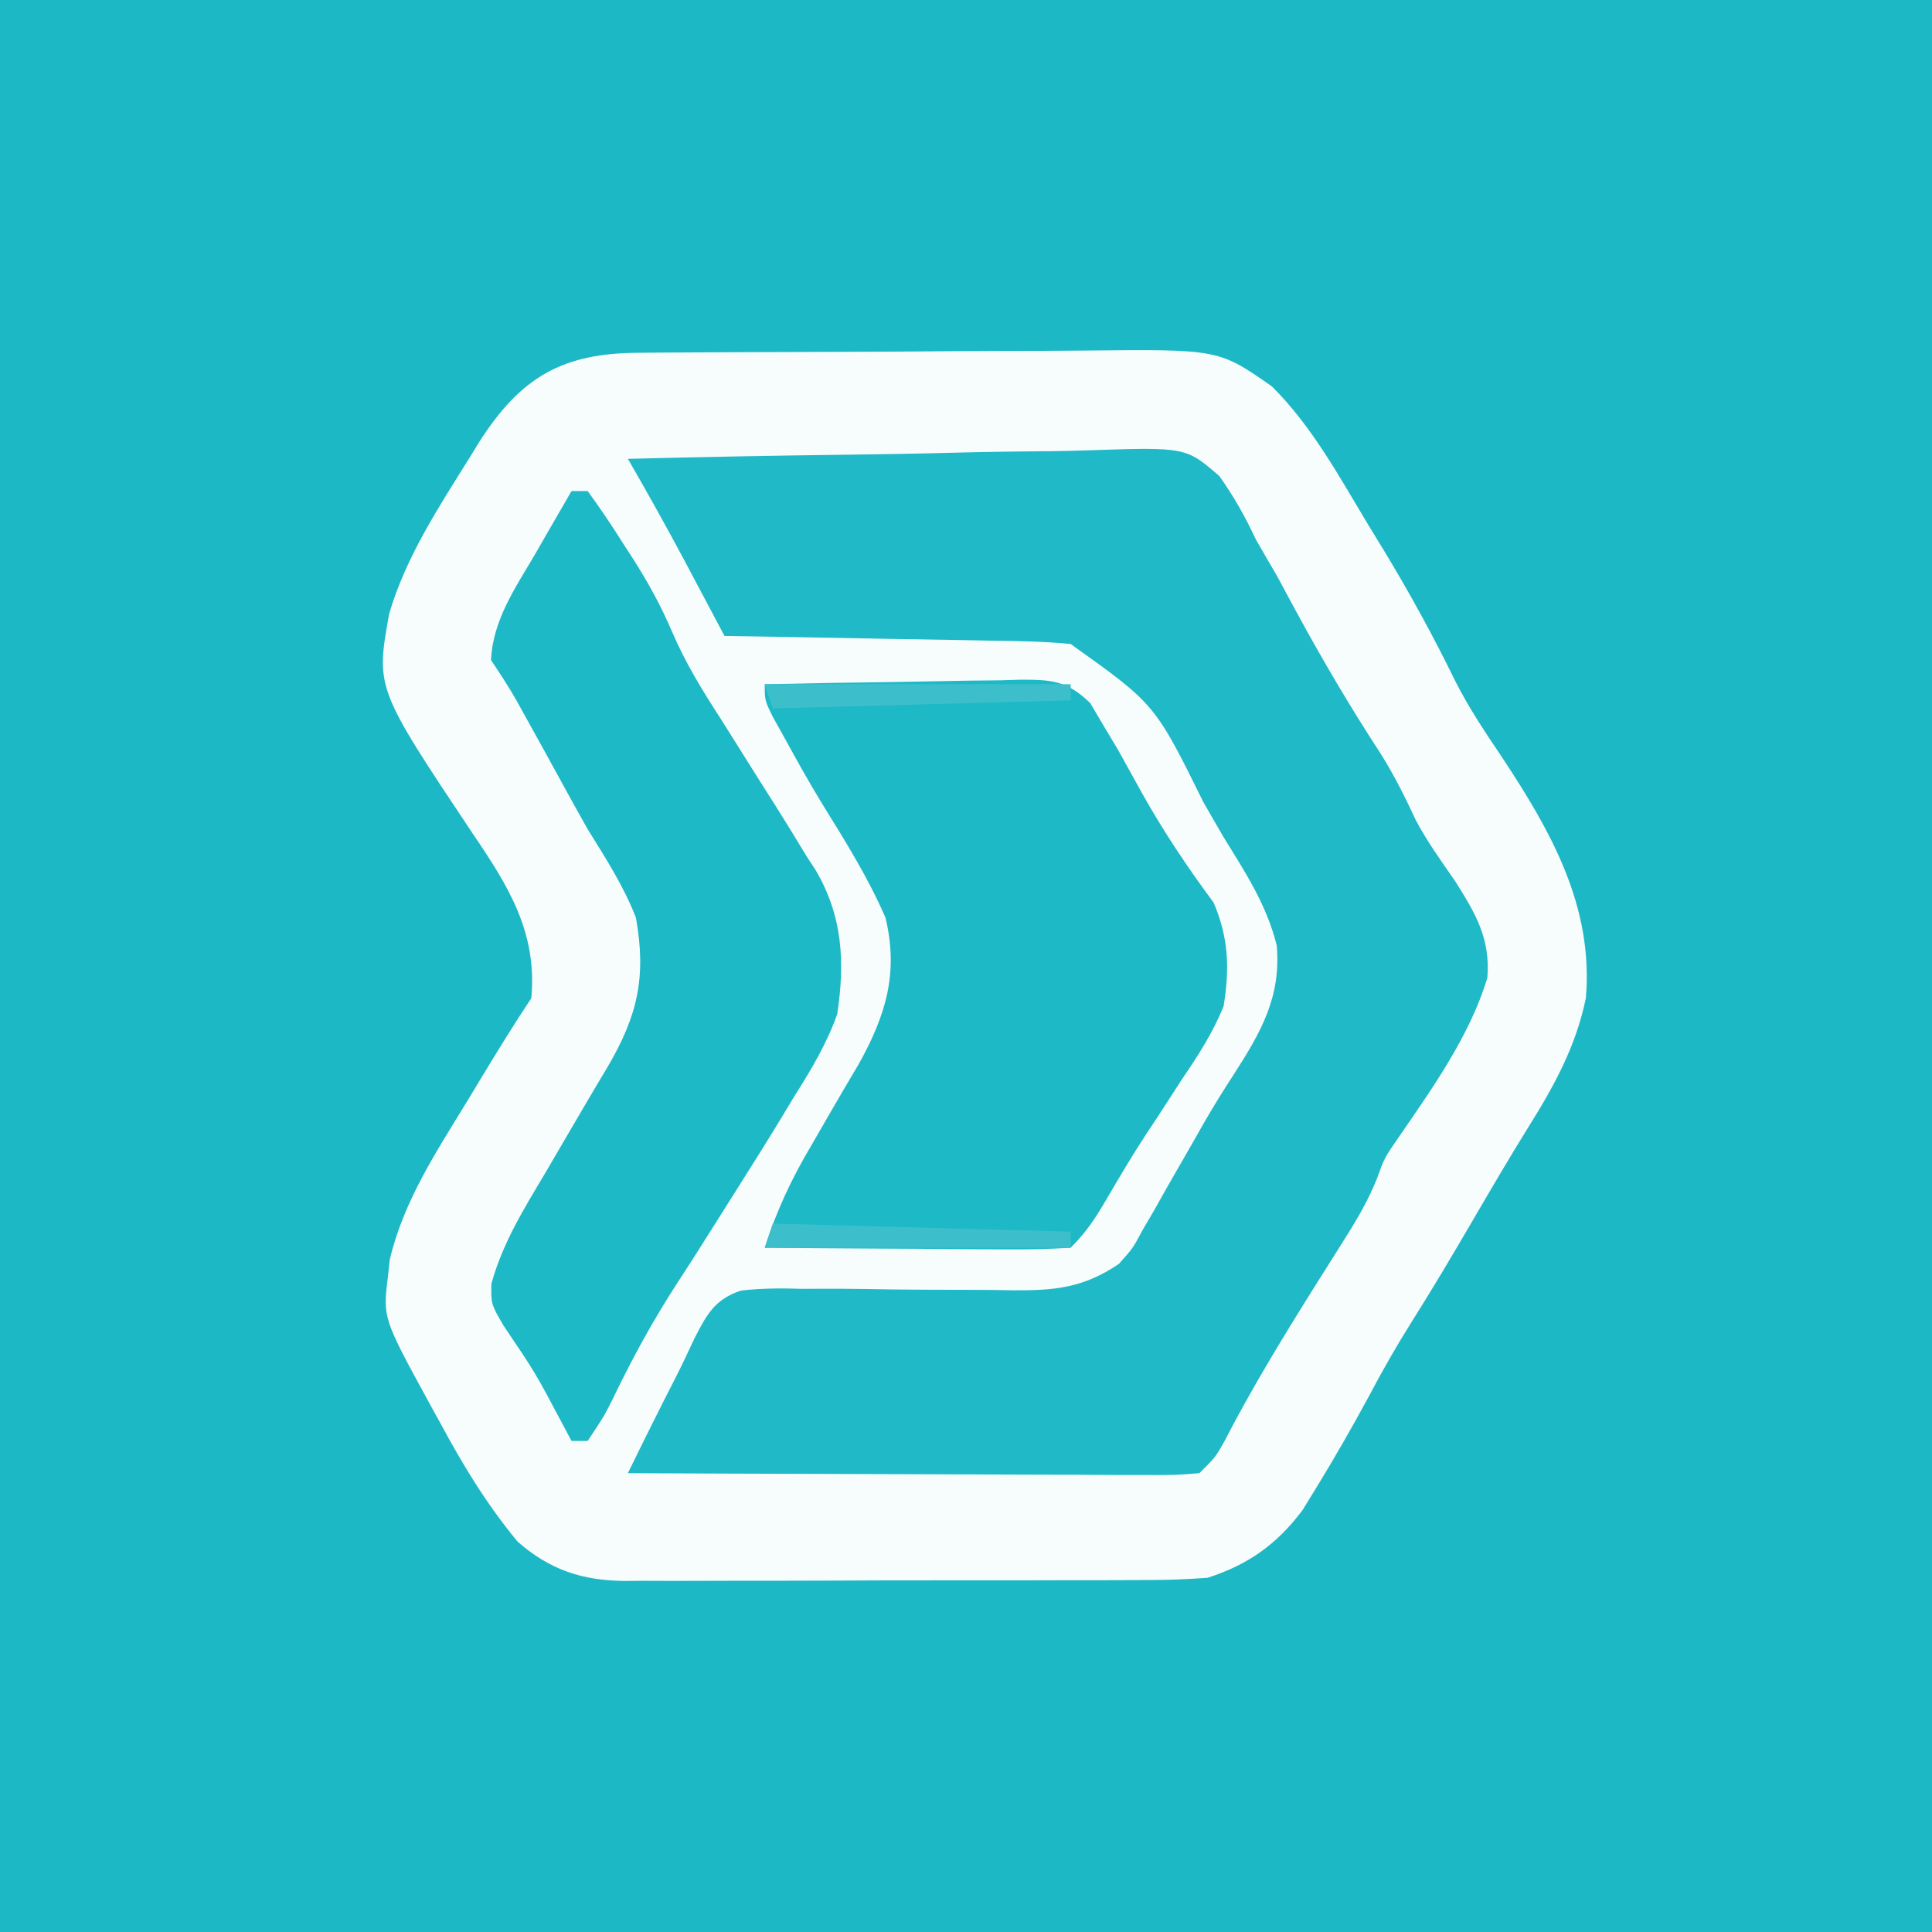 <?xml version="1.0" encoding="UTF-8"?>
<svg version="1.1" xmlns="http://www.w3.org/2000/svg" width="240" height="240">
<rect width="100%" height="100%" fill="#333333" stroke="none"/>
<path d="M0 0 C79.2 0 158.4 0 240 0 C240 79.2 240 158.4 240 240 C160.8 240 81.6 240 0 240 C0 160.8 0 81.6 0 0 Z " fill="#1DB8C6" transform="translate(0,0)"/>
<path d="M0 0 C0.748 -0.007 1.497 -0.013 2.268 -0.02 C4.745 -0.04 7.223 -0.051 9.7 -0.061 C10.548 -0.065 11.396 -0.069 12.27 -0.074 C16.759 -0.094 21.249 -0.109 25.738 -0.118 C30.364 -0.129 34.989 -0.164 39.615 -0.203 C43.181 -0.23 46.747 -0.238 50.314 -0.241 C52.018 -0.246 53.723 -0.258 55.427 -0.276 C72.011 -0.446 72.011 -0.446 78.626 4.177 C83.635 9.155 87 15.407 90.626 21.427 C91.23 22.413 91.833 23.399 92.454 24.415 C95.727 29.815 98.712 35.256 101.478 40.93 C103.135 44.171 105.088 47.097 107.126 50.115 C113.275 59.405 118.606 68.766 117.626 80.177 C116.399 86.134 113.706 91.058 110.501 96.169 C108.112 100.003 105.841 103.901 103.564 107.802 C101.097 112.028 98.608 116.23 95.997 120.368 C94.121 123.35 92.391 126.37 90.751 129.49 C88.618 133.428 86.409 137.298 84.064 141.115 C83.257 142.427 83.257 142.427 82.435 143.767 C79.238 148.027 75.671 150.557 70.626 152.177 C68.045 152.368 65.573 152.461 62.994 152.452 C61.866 152.459 61.866 152.459 60.715 152.467 C58.239 152.481 55.763 152.48 53.286 152.478 C51.559 152.482 49.832 152.486 48.105 152.491 C44.488 152.498 40.871 152.498 37.253 152.493 C32.625 152.487 27.998 152.504 23.37 152.527 C19.803 152.542 16.237 152.543 12.671 152.54 C10.965 152.54 9.259 152.545 7.553 152.555 C5.165 152.568 2.777 152.561 0.388 152.549 C-0.312 152.557 -1.012 152.565 -1.733 152.572 C-7.054 152.516 -11.065 151.203 -15.088 147.674 C-18.87 143.094 -21.816 138.278 -24.624 133.052 C-25.273 131.874 -25.273 131.874 -25.936 130.673 C-31.821 119.902 -31.821 119.902 -31.186 114.802 C-31.11 114.093 -31.034 113.384 -30.956 112.654 C-29.248 105.387 -25.156 99.227 -21.311 92.927 C-20.769 92.03 -20.227 91.133 -19.669 90.208 C-17.62 86.825 -15.568 83.468 -13.374 80.177 C-12.605 71.997 -16.25 66.198 -20.686 59.677 C-32.694 41.672 -32.694 41.672 -31.034 32.439 C-28.958 25.325 -24.824 19.107 -20.936 12.865 C-20.577 12.278 -20.218 11.691 -19.848 11.086 C-14.674 3.011 -9.52 0.036 0 0 Z " fill="#F7FCFC" transform="translate(79.374,43.823)"/>
<path d="M0 0 C9.136 -0.232 18.271 -0.41 27.409 -0.518 C31.653 -0.57 35.895 -0.641 40.137 -0.754 C44.235 -0.863 48.332 -0.923 52.431 -0.949 C53.991 -0.967 55.551 -1.003 57.111 -1.057 C69.308 -1.464 69.308 -1.464 73.466 2.134 C75.286 4.689 76.67 7.164 78 10 C78.866 11.514 79.74 13.024 80.625 14.527 C81.422 15.995 82.213 17.465 83 18.938 C86.305 25.016 89.768 30.9 93.555 36.695 C95.22 39.351 96.568 42.073 97.891 44.91 C99.304 47.573 101.032 49.96 102.75 52.438 C105.318 56.503 107.158 59.6 106.762 64.477 C104.617 71.583 100.027 78.052 95.859 84.113 C93.978 86.827 93.978 86.827 93.061 89.387 C91.984 92.039 90.701 94.279 89.172 96.695 C88.622 97.571 88.072 98.448 87.505 99.35 C86.926 100.266 86.347 101.182 85.75 102.125 C81.629 108.696 77.604 115.239 74.051 122.137 C73 124 73 124 71 126 C68.064 126.241 68.064 126.241 64.255 126.227 C63.216 126.227 63.216 126.227 62.156 126.228 C59.862 126.227 57.568 126.211 55.273 126.195 C53.684 126.192 52.095 126.189 50.507 126.187 C46.321 126.179 42.135 126.159 37.95 126.137 C33.68 126.117 29.41 126.108 25.141 126.098 C16.76 126.076 8.38 126.042 0 126 C2 121.895 4.036 117.813 6.119 113.749 C6.855 112.288 7.551 110.806 8.238 109.321 C9.768 106.33 10.77 104.408 14.048 103.321 C16.632 103.023 19.084 103.022 21.684 103.105 C22.617 103.102 23.55 103.098 24.511 103.094 C27.488 103.088 30.461 103.135 33.438 103.188 C36.41 103.214 39.381 103.229 42.353 103.227 C44.2 103.229 46.046 103.249 47.892 103.287 C53.014 103.324 56.626 102.978 61 100 C62.736 98.057 62.736 98.057 63.965 95.754 C64.452 94.922 64.939 94.091 65.44 93.234 C66.181 91.912 66.181 91.912 66.938 90.562 C67.983 88.743 69.029 86.924 70.074 85.105 C70.574 84.226 71.073 83.346 71.587 82.439 C72.785 80.372 74.025 78.361 75.332 76.363 C78.696 71.122 81.139 66.828 80.605 60.469 C79.373 55.445 76.699 51.362 74 47 C73.168 45.569 72.34 44.135 71.516 42.699 C65.474 30.464 65.474 30.464 55 23 C51.704 22.673 48.416 22.628 45.105 22.586 C44.158 22.567 43.211 22.547 42.235 22.527 C39.219 22.468 36.203 22.421 33.188 22.375 C31.139 22.337 29.09 22.298 27.041 22.258 C22.027 22.162 17.014 22.078 12 22 C11.469 20.998 10.938 19.997 10.391 18.965 C9.677 17.622 8.964 16.28 8.25 14.938 C7.902 14.281 7.554 13.624 7.195 12.947 C4.874 8.584 2.471 4.28 0 0 Z " fill="#1FB9C7" transform="translate(78,57)"/>
<path d="M0 0 C5.338 -0.124 10.676 -0.214 16.016 -0.275 C17.832 -0.3 19.647 -0.334 21.463 -0.377 C24.074 -0.438 26.685 -0.466 29.297 -0.488 C30.107 -0.514 30.918 -0.54 31.753 -0.566 C35.691 -0.568 37.533 -0.449 40.426 2.333 C40.945 3.213 41.465 4.093 42 5 C42.625 6.044 43.25 7.088 43.895 8.164 C44.877 9.938 45.86 11.711 46.842 13.485 C49.512 18.258 52.489 22.713 55.75 27.109 C57.633 31.464 57.758 35.333 57 40 C55.669 43.278 53.863 46.083 51.875 49 C50.863 50.562 49.851 52.125 48.84 53.688 C48.35 54.427 47.86 55.167 47.355 55.93 C45.627 58.569 44.026 61.275 42.438 64 C41.05 66.372 39.953 68.047 38 70 C35.131 70.175 32.36 70.231 29.492 70.195 C28.231 70.191 28.231 70.191 26.945 70.187 C24.255 70.176 21.565 70.15 18.875 70.125 C17.053 70.115 15.232 70.106 13.41 70.098 C8.94 70.076 4.47 70.041 0 70 C1.468 65.388 3.342 61.396 5.812 57.25 C6.529 56.01 7.244 54.769 7.957 53.527 C9.169 51.427 10.395 49.337 11.637 47.254 C15.021 41.193 16.658 35.89 15 29 C12.86 24.05 10.002 19.481 7.167 14.905 C5.505 12.192 3.965 9.416 2.438 6.625 C1.962 5.772 1.486 4.918 0.996 4.039 C0 2 0 2 0 0 Z " fill="#1DB9C7" transform="translate(95,85)"/>
<path d="M0 0 C0.66 0 1.32 0 2 0 C3.577 2.158 5.02 4.303 6.438 6.562 C6.833 7.172 7.228 7.781 7.635 8.408 C9.533 11.394 11.1 14.233 12.496 17.5 C14.19 21.443 16.298 24.847 18.625 28.438 C19.512 29.846 20.398 31.257 21.281 32.668 C22.628 34.818 23.978 36.966 25.344 39.104 C26.632 41.137 27.881 43.19 29.125 45.25 C29.515 45.85 29.905 46.45 30.307 47.068 C33.679 52.781 33.985 58.504 33 65 C31.68 68.657 29.831 71.788 27.75 75.062 C26.946 76.398 26.946 76.398 26.125 77.761 C24.447 80.527 22.731 83.266 21 86 C20.45 86.873 19.901 87.746 19.334 88.646 C15.058 95.427 15.058 95.427 13.099 98.432 C10.083 103.089 7.495 107.827 5.094 112.829 C4 115 4 115 2 118 C1.34 118 0.68 118 0 118 C-0.387 117.276 -0.773 116.551 -1.172 115.805 C-4.486 109.546 -4.486 109.546 -8.438 103.688 C-10 101 -10 101 -9.957 98.477 C-8.557 93.391 -5.933 89.201 -3.25 84.688 C-1.672 81.99 -0.095 79.291 1.481 76.592 C2.472 74.9 3.472 73.214 4.482 71.533 C8.208 65.166 9.312 60.395 8 53 C6.457 49.037 4.237 45.606 2 42 C0.222 38.849 -1.511 35.673 -3.25 32.5 C-4.107 30.947 -4.966 29.395 -5.828 27.844 C-6.198 27.175 -6.569 26.507 -6.95 25.818 C-7.901 24.172 -8.946 22.582 -10 21 C-9.793 16.004 -6.893 11.896 -4.438 7.688 C-4.013 6.947 -3.588 6.206 -3.15 5.443 C-2.106 3.625 -1.054 1.812 0 0 Z " fill="#1DB9C7" transform="translate(71,61)"/>
<path d="M0 0 C18.315 0.495 18.315 0.495 37 1 C37 1.66 37 2.32 37 3 C24.46 3 11.92 3 -1 3 C-0.67 2.01 -0.34 1.02 0 0 Z " fill="#3DBFCB" transform="translate(96,152)"/>
<path d="M0 0 C12.54 0 25.08 0 38 0 C38 0.66 38 1.32 38 2 C25.79 2.33 13.58 2.66 1 3 C0.67 2.01 0.34 1.02 0 0 Z " fill="#3DBFCB" transform="translate(95,85)"/>
</svg>
